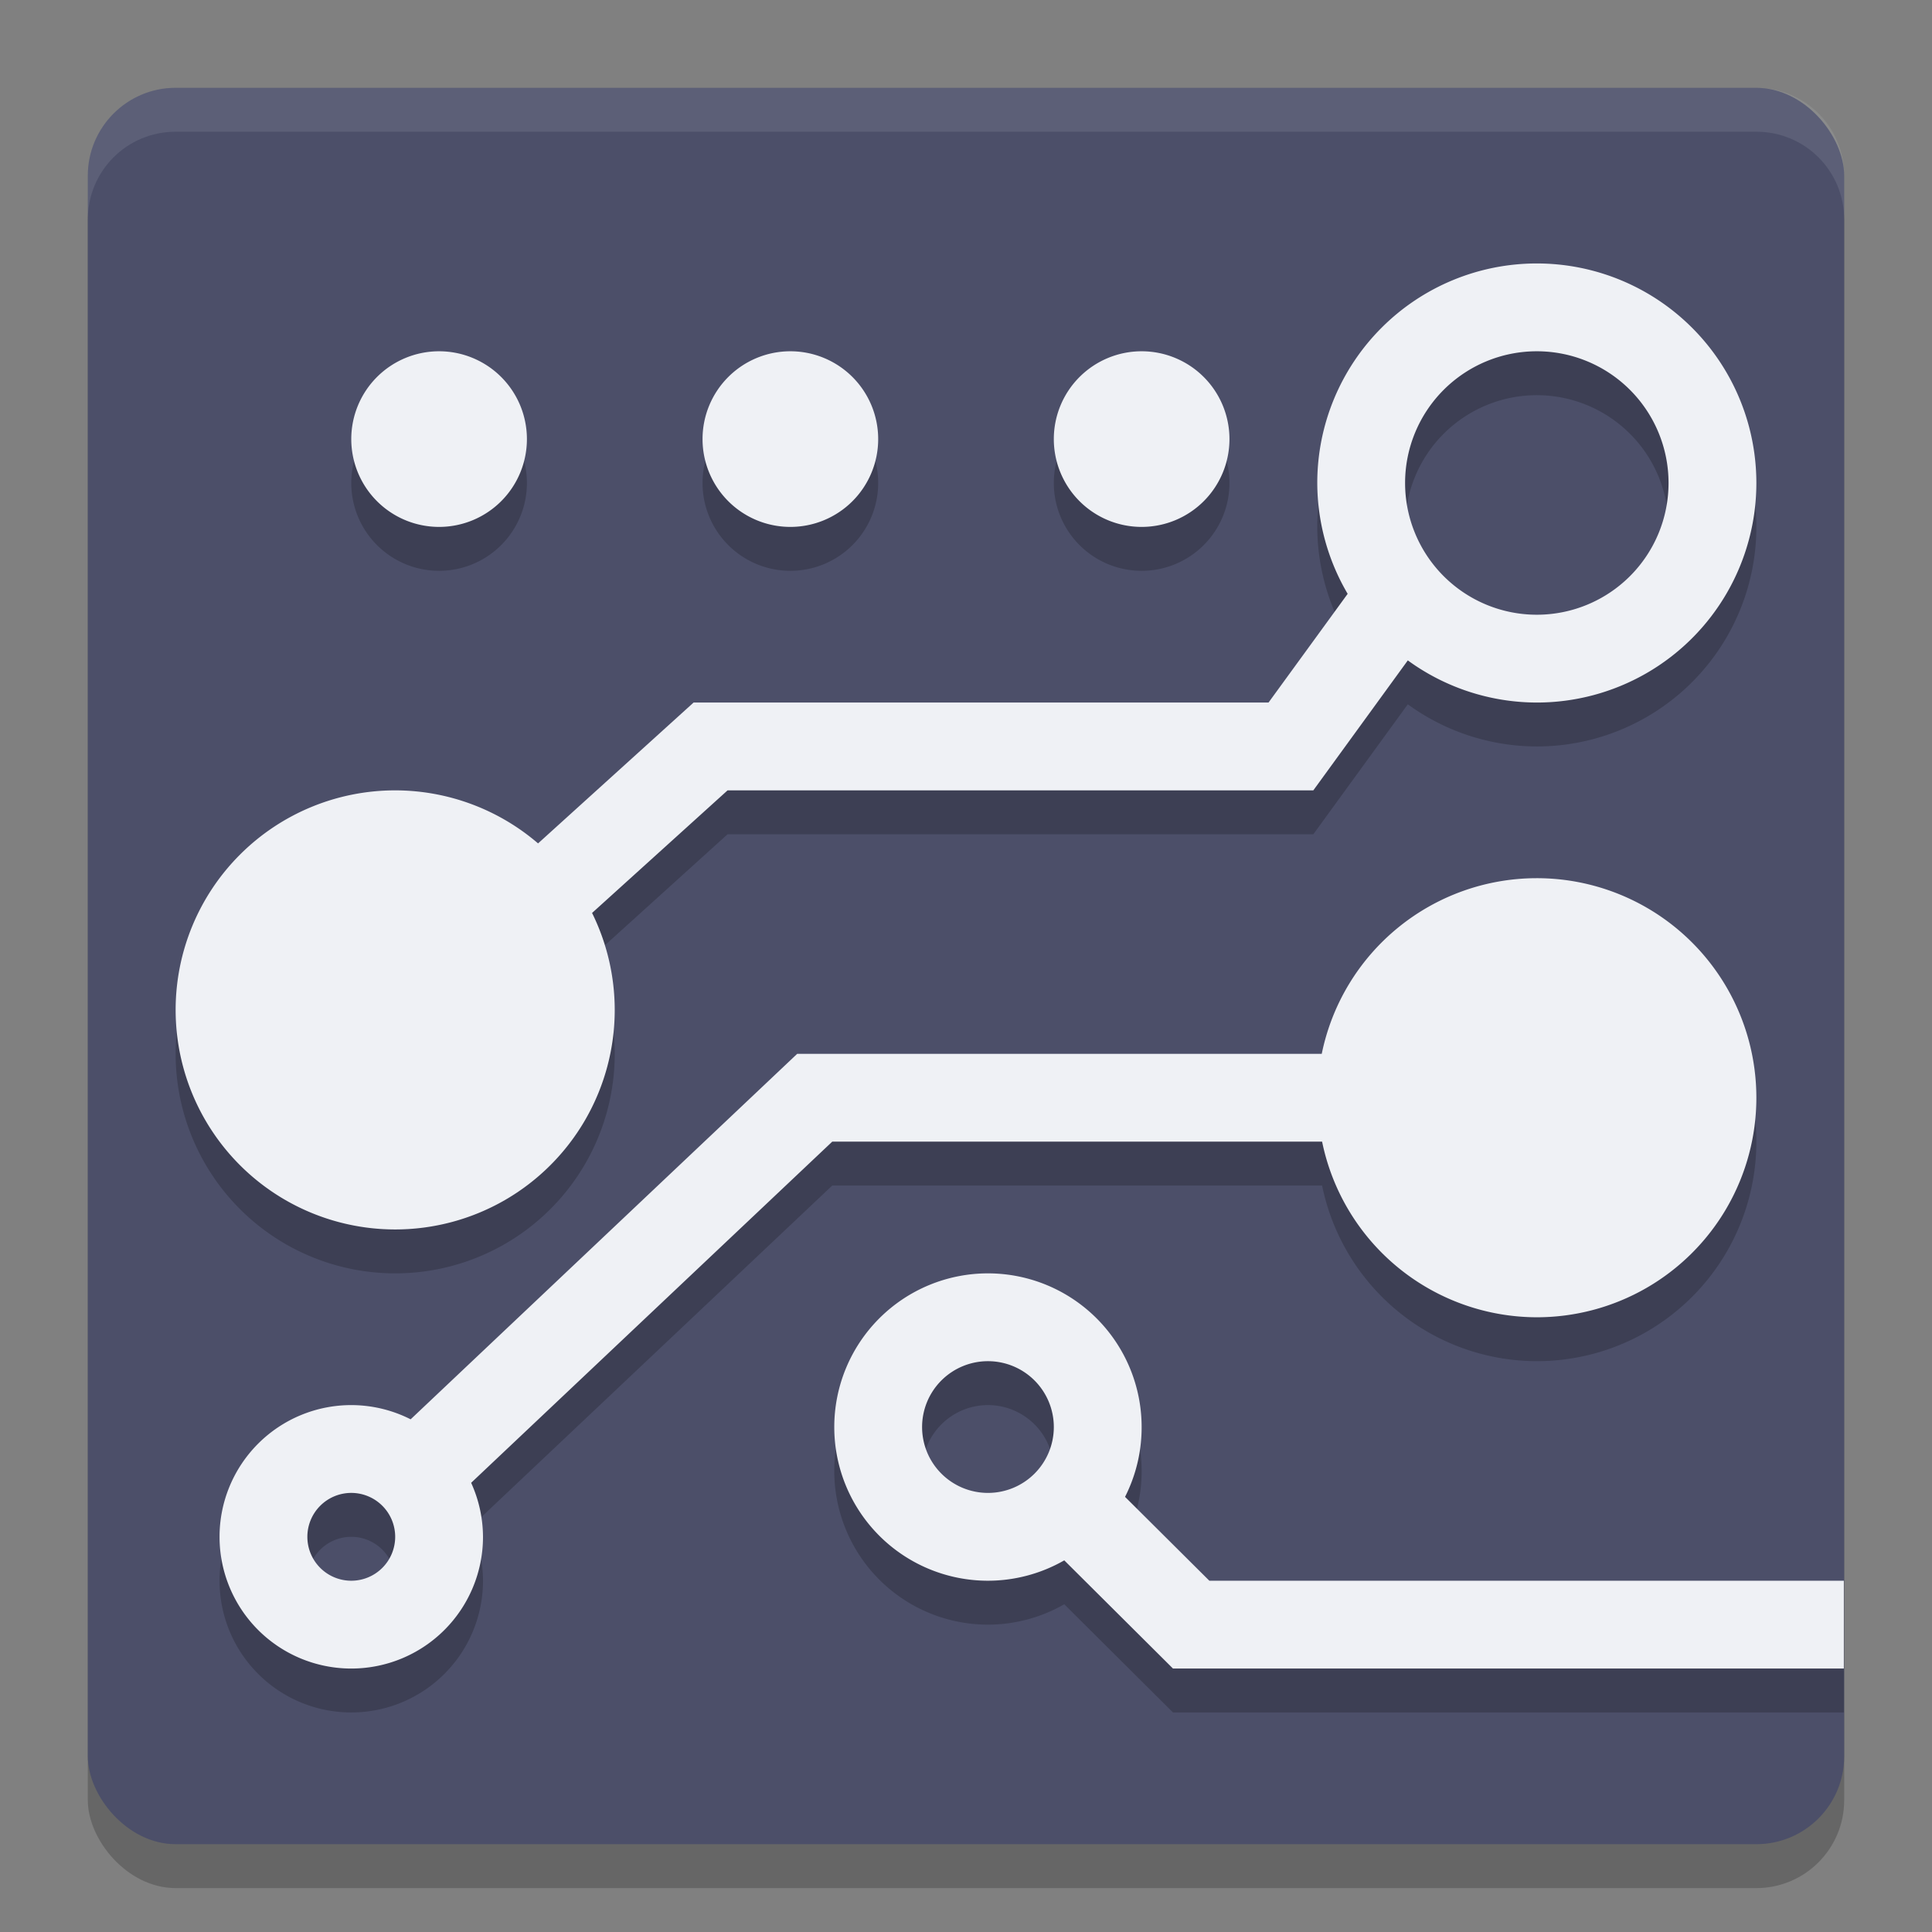 <svg xmlns="http://www.w3.org/2000/svg" width="22" height="22" version="1.1">
 <rect width="100%" height="100%" fill="#808080" stroke="none"/>
 <rect style="opacity:0.2" width="20" height="20" x="1" y="1.5" rx="1" ry="1"/>
 <rect style="fill:#4c4f69" width="20" height="20" x="1" y="1" rx="1" ry="1"/>
 <path style="opacity:0.2" d="M 17.5,3.5 A 2.5,2.5 0 0 0 15,6 2.5,2.5 0 0 0 15.346,7.262 L 14.445,8.5 H 7.898 L 6.127,10.104 A 2.5,2.5 0 0 0 4.5,9.5 2.5,2.5 0 0 0 2,12 2.5,2.5 0 0 0 4.5,14.5 2.5,2.5 0 0 0 7,12 2.5,2.5 0 0 0 6.742,10.896 L 8.285,9.5 H 14.955 L 16.031,8.02 A 2.5,2.5 0 0 0 17.5,8.5 2.5,2.5 0 0 0 20,6 2.5,2.5 0 0 0 17.5,3.5 Z M 5,4.5 a 1,1 0 0 0 -1,1 1,1 0 0 0 1,1 1,1 0 0 0 1,-1 1,1 0 0 0 -1,-1 z m 4,0 a 1,1 0 0 0 -1,1 1,1 0 0 0 1,1 1,1 0 0 0 1,-1 1,1 0 0 0 -1,-1 z m 4,0 a 1,1 0 0 0 -1,1 1,1 0 0 0 1,1 1,1 0 0 0 1,-1 1,1 0 0 0 -1,-1 z m 4.5,0 A 1.5,1.5 0 0 1 19,6 1.5,1.5 0 0 1 17.5,7.5 1.5,1.5 0 0 1 16,6 1.5,1.5 0 0 1 17.5,4.5 Z m 0,6 a 2.5,2.5 0 0 0 -2.449,2 H 9.078 L 4.676,16.662 A 1.5,1.5 0 0 0 4,16.5 1.5,1.5 0 0 0 2.5,18 1.5,1.5 0 0 0 4,19.5 1.5,1.5 0 0 0 5.5,18 1.5,1.5 0 0 0 5.365,17.385 L 9.477,13.5 h 5.578 A 2.5,2.5 0 0 0 17.5,15.5 2.5,2.5 0 0 0 20,13 2.5,2.5 0 0 0 17.5,10.5 Z M 11.25,15 a 1.75,1.75 0 0 0 -1.75,1.75 1.75,1.75 0 0 0 1.75,1.75 1.75,1.75 0 0 0 0.869,-0.232 L 13.357,19.5 h 7.639 v -1 h -7.225 L 12.811,17.545 A 1.75,1.75 0 0 0 13,16.75 1.75,1.75 0 0 0 11.25,15 Z m 0,1 A 0.75,0.75 0 0 1 12,16.75 0.75,0.75 0 0 1 11.25,17.5 0.75,0.75 0 0 1 10.5,16.75 0.75,0.75 0 0 1 11.25,16 Z M 4,17.5 A 0.5,0.5 0 0 1 4.5,18 0.5,0.5 0 0 1 4,18.5 0.5,0.5 0 0 1 3.5,18 0.5,0.5 0 0 1 4,17.5 Z"/>
 <path style="fill:#eff1f5" d="M 17.5,3 A 2.5,2.5 0 0 0 15,5.5 2.5,2.5 0 0 0 15.346,6.762 L 14.445,8 H 7.898 L 6.127,9.604 A 2.5,2.5 0 0 0 4.5,9 2.5,2.5 0 0 0 2,11.5 2.5,2.5 0 0 0 4.5,14 2.5,2.5 0 0 0 7,11.5 2.5,2.5 0 0 0 6.742,10.396 L 8.285,9 H 14.955 L 16.031,7.52 A 2.5,2.5 0 0 0 17.5,8 2.5,2.5 0 0 0 20,5.5 2.5,2.5 0 0 0 17.5,3 Z M 5,4 A 1,1 0 0 0 4,5 1,1 0 0 0 5,6 1,1 0 0 0 6,5 1,1 0 0 0 5,4 Z M 9,4 A 1,1 0 0 0 8,5 1,1 0 0 0 9,6 1,1 0 0 0 10,5 1,1 0 0 0 9,4 Z m 4,0 a 1,1 0 0 0 -1,1 1,1 0 0 0 1,1 1,1 0 0 0 1,-1 1,1 0 0 0 -1,-1 z m 4.5,0 A 1.5,1.5 0 0 1 19,5.5 1.5,1.5 0 0 1 17.5,7 1.5,1.5 0 0 1 16,5.5 1.5,1.5 0 0 1 17.5,4 Z m 0,6 a 2.5,2.5 0 0 0 -2.449,2 H 9.078 L 4.676,16.162 A 1.5,1.5 0 0 0 4,16 1.5,1.5 0 0 0 2.5,17.5 1.5,1.5 0 0 0 4,19 1.5,1.5 0 0 0 5.5,17.5 1.5,1.5 0 0 0 5.365,16.885 L 9.477,13 h 5.578 A 2.5,2.5 0 0 0 17.5,15 2.5,2.5 0 0 0 20,12.5 2.5,2.5 0 0 0 17.5,10 Z m -6.25,4.5 A 1.75,1.75 0 0 0 9.5,16.25 1.75,1.75 0 0 0 11.25,18 1.75,1.75 0 0 0 12.119,17.768 L 13.357,19 h 7.639 v -1 h -7.225 L 12.811,17.045 A 1.75,1.75 0 0 0 13,16.25 1.75,1.75 0 0 0 11.25,14.5 Z m 0,1 A 0.75,0.75 0 0 1 12,16.25 0.75,0.75 0 0 1 11.25,17 0.75,0.75 0 0 1 10.5,16.25 0.75,0.75 0 0 1 11.25,15.5 Z M 4,17 A 0.5,0.5 0 0 1 4.5,17.5 0.5,0.5 0 0 1 4,18 0.5,0.5 0 0 1 3.5,17.5 0.5,0.5 0 0 1 4,17 Z"/>
 <path style="opacity:0.1;fill:#eff1f5" d="M 2,1 C 1.446,1 1,1.446 1,2 v 0.5 c 0,-0.554 0.446,-1 1,-1 h 18 c 0.554,0 1,0.446 1,1 V 2 C 21,1.446 20.554,1 20,1 Z"/>
</svg>

